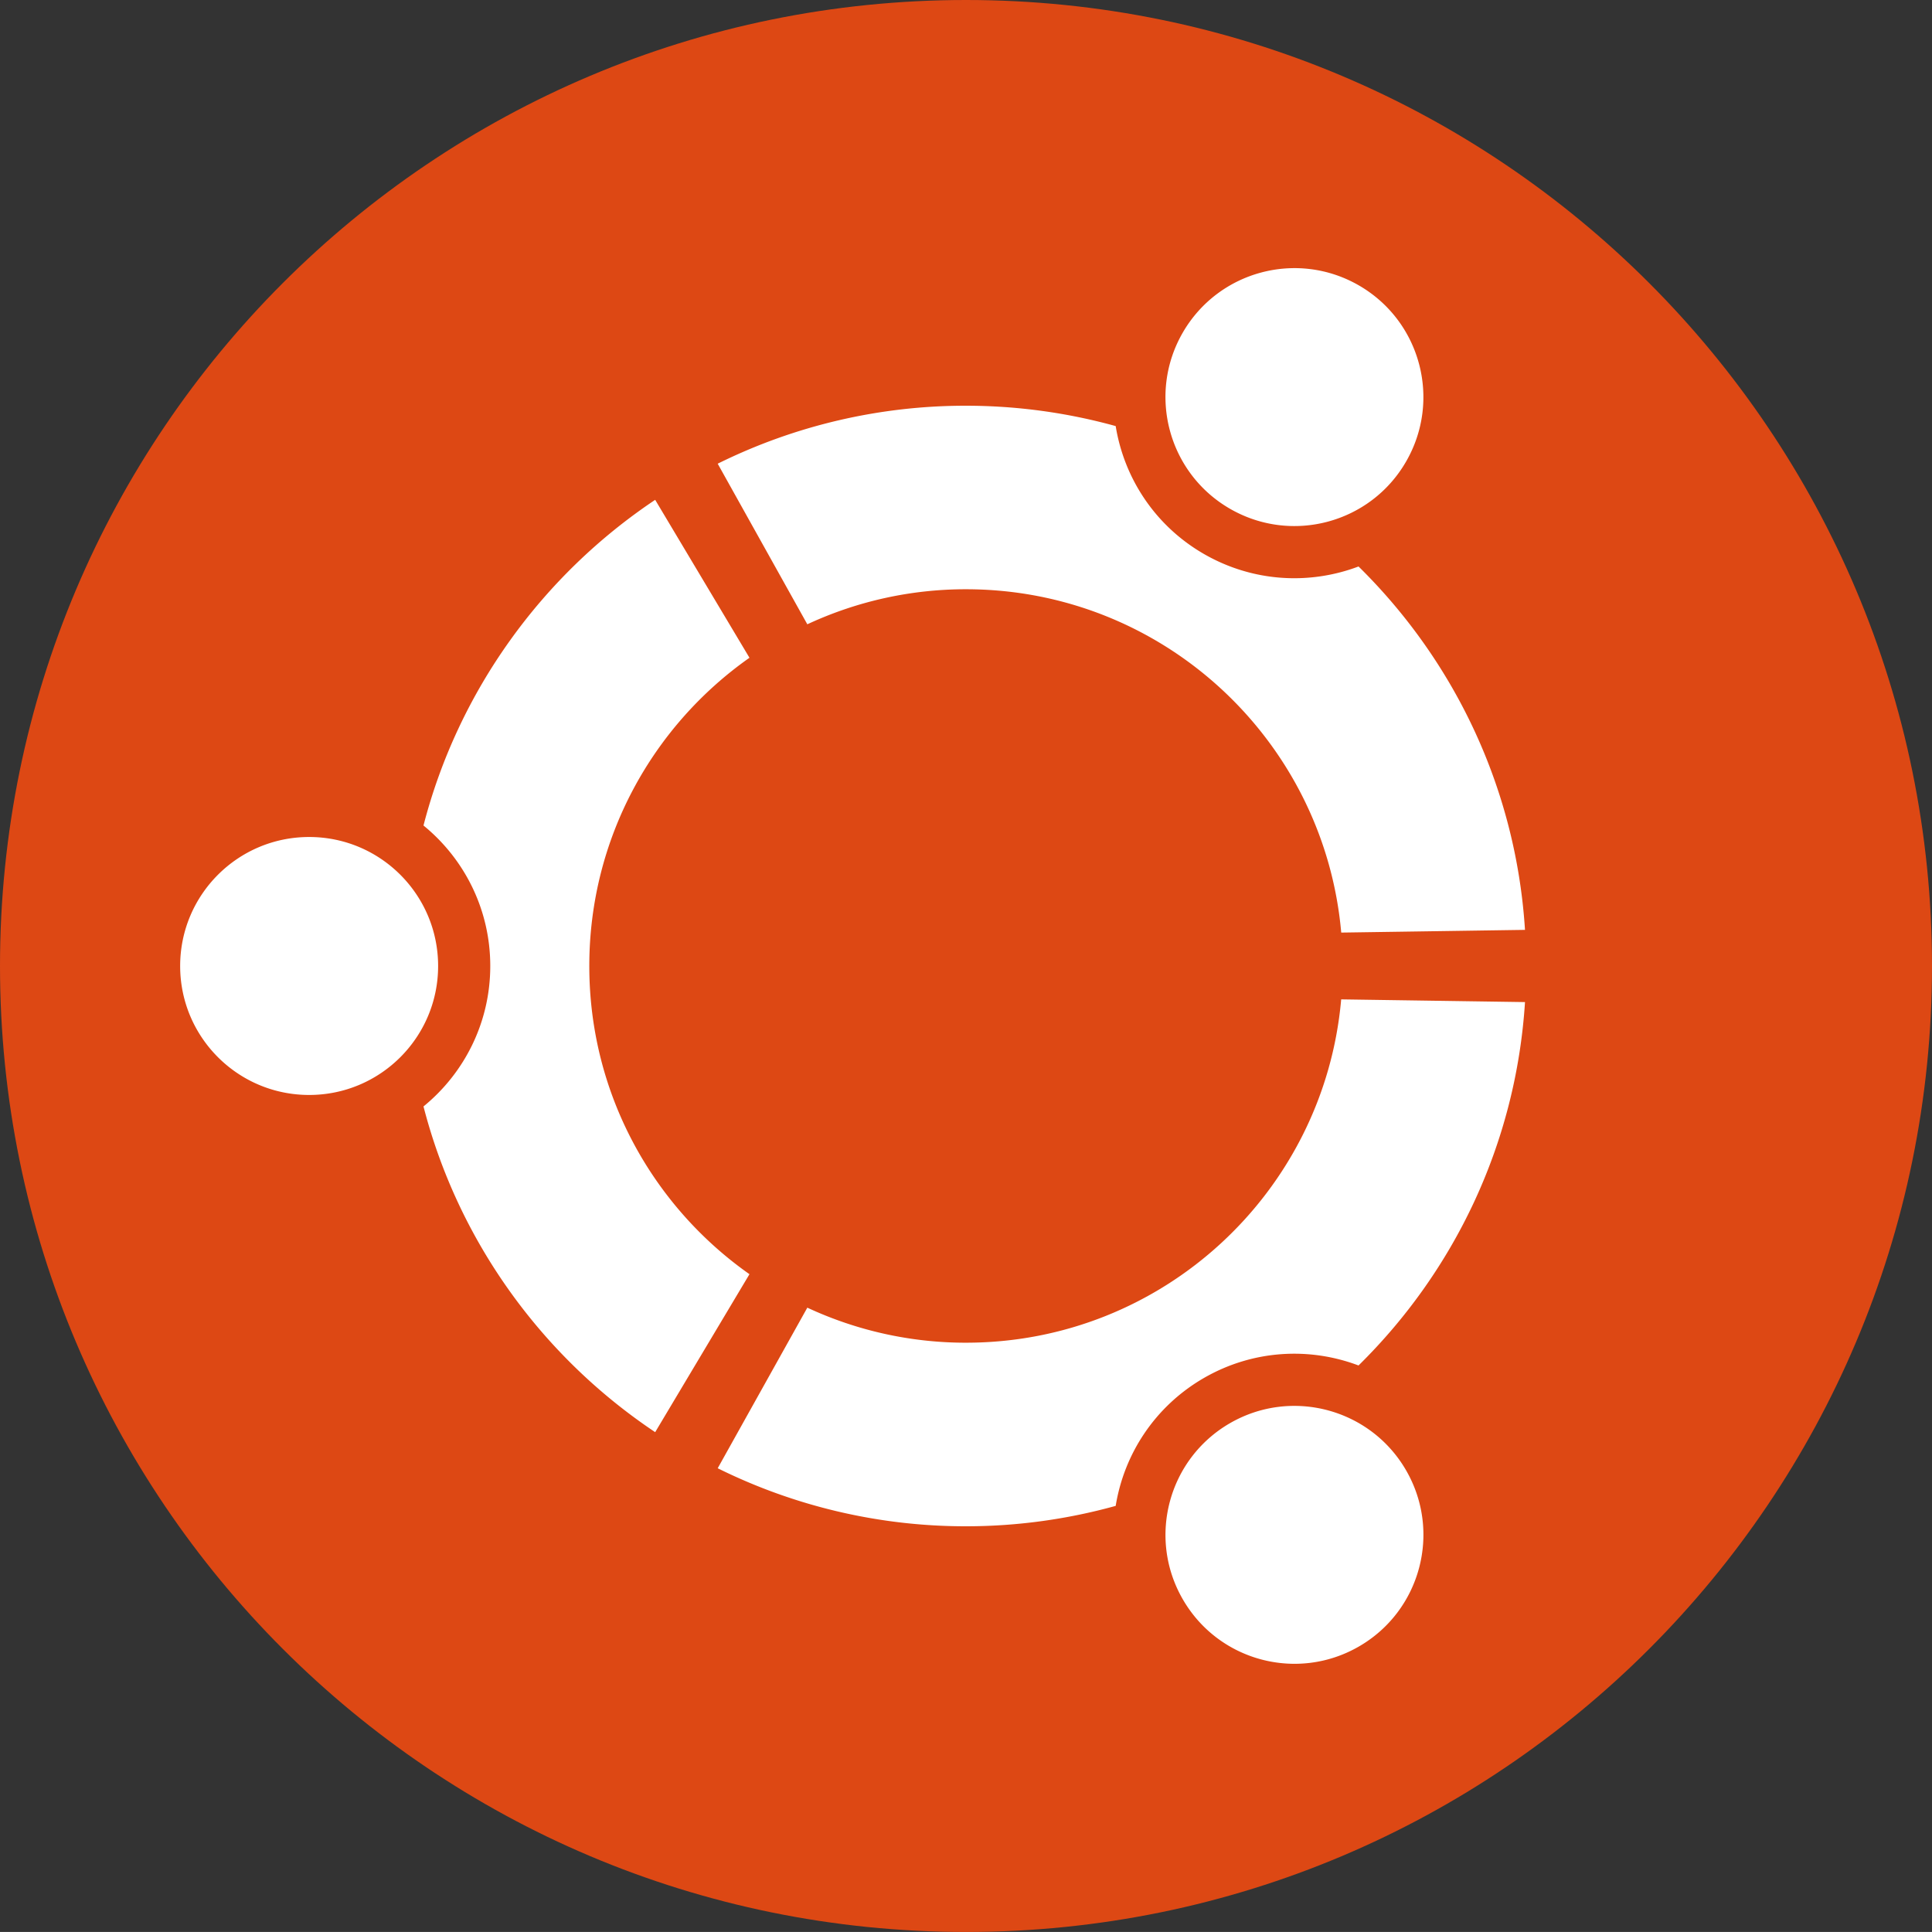 <?xml version="1.0" encoding="UTF-8" standalone="no"?>
<svg
   xmlns:dc="http://purl.org/dc/elements/1.1/"
   xmlns:cc="http://creativecommons.org/ns#"
   xmlns:rdf="http://www.w3.org/1999/02/22-rdf-syntax-ns#"
   xmlns:svg="http://www.w3.org/2000/svg"
   xmlns="http://www.w3.org/2000/svg"
   xmlns:sodipodi="http://sodipodi.sourceforge.net/DTD/sodipodi-0.dtd"
   xmlns:inkscape="http://www.inkscape.org/namespaces/inkscape"
   width="2493.818"
   height="2493.779"
   viewBox="0 0 255.367 255.363"
   preserveAspectRatio="xMidYMid"
   version="1.1"
   id="svg6"
   sodipodi:docname="ubuntu-logo.svg"
   inkscape:version="1.0.1 (1.0.1+r74)">
  <rect x="0" y="0" width="255.367" height="255.363" fill="#333333" stroke="none"/>
  <defs
     id="defs10" />
  <sodipodi:namedview
     pagecolor="#ffffff"
     bordercolor="#666666"
     borderopacity="1"
     objecttolerance="10"
     gridtolerance="10"
     guidetolerance="10"
     inkscape:pageopacity="0"
     inkscape:pageshadow="2"
     inkscape:window-width="1366"
     inkscape:window-height="701"
     id="namedview8"
     showgrid="false"
     inkscape:zoom="0.1024"
     inkscape:cx="846.97864"
     inkscape:cy="1344.4447"
     inkscape:window-x="0"
     inkscape:window-y="0"
     inkscape:window-maximized="1"
     inkscape:current-layer="svg6" />
  <path
     d="m 255.367,127.683 c 0,70.514 -57.165,127.68 -127.683,127.68 C 57.164,255.363 0,198.197 0,127.683 0,57.165 57.166,0 127.684,0 198.203,0 255.367,57.165 255.367,127.683 Z"
     fill="#dd4814"
     id="path2" />
  <path
     d="m 40.863,110.633 c -9.419,0 -17.05,7.631 -17.05,17.05 0,9.414 7.631,17.046 17.05,17.046 9.415,0 17.046,-7.632 17.046,-17.046 0,-9.419 -7.631,-17.05 -17.046,-17.05 z m 121.715,77.478 c -8.153,4.71 -10.95,15.13 -6.24,23.279 4.705,8.154 15.125,10.949 23.279,6.24 8.153,-4.705 10.949,-15.125 6.24,-23.28 -4.705,-8.148 -15.131,-10.943 -23.279,-6.239 z M 77.892,127.683 c 0,-16.846 8.368,-31.73 21.171,-40.742 L 86.6,66.067 c -14.914,9.97 -26.012,25.204 -30.624,43.047 5.382,4.39 8.826,11.075 8.826,18.568 0,7.489 -3.444,14.174 -8.826,18.565 C 60.582,164.094 71.68,179.33 86.6,189.3 L 99.063,168.42 C 86.26,159.413 77.892,144.53 77.892,127.683 Z m 49.792,-49.797 c 26.013,0 47.355,19.944 49.595,45.38 l 24.29,-0.358 c -1.194,-18.778 -9.398,-35.636 -22.002,-48.032 -6.482,2.449 -13.97,2.074 -20.44,-1.656 -6.483,-3.741 -10.548,-10.052 -11.659,-16.902 a 74.26,74.26 0 0 0 -19.785,-2.69 73.787,73.787 0 0 0 -32.819,7.663 l 11.845,21.227 a 49.596,49.596 0 0 1 20.975,-4.632 z m 0,99.59 a 49.601,49.601 0 0 1 -20.974,-4.632 l -11.845,21.225 a 73.712,73.712 0 0 0 32.82,7.671 74.04,74.04 0 0 0 19.784,-2.697 c 1.111,-6.85 5.177,-13.155 11.658,-16.902 6.476,-3.737 13.959,-4.105 20.44,-1.656 12.605,-12.396 20.808,-29.254 22.004,-48.032 l -24.297,-0.358 c -2.235,25.443 -23.576,45.38 -49.59,45.38 z M 162.572,67.245 c 8.154,4.708 18.575,1.92 23.279,-6.234 4.71,-8.154 1.92,-18.575 -6.234,-23.285 -8.154,-4.704 -18.574,-1.91 -23.285,6.244 -4.703,8.15 -1.908,18.57 6.24,23.275 z"
     fill="#ffffff"
     id="path4" />
</svg>
